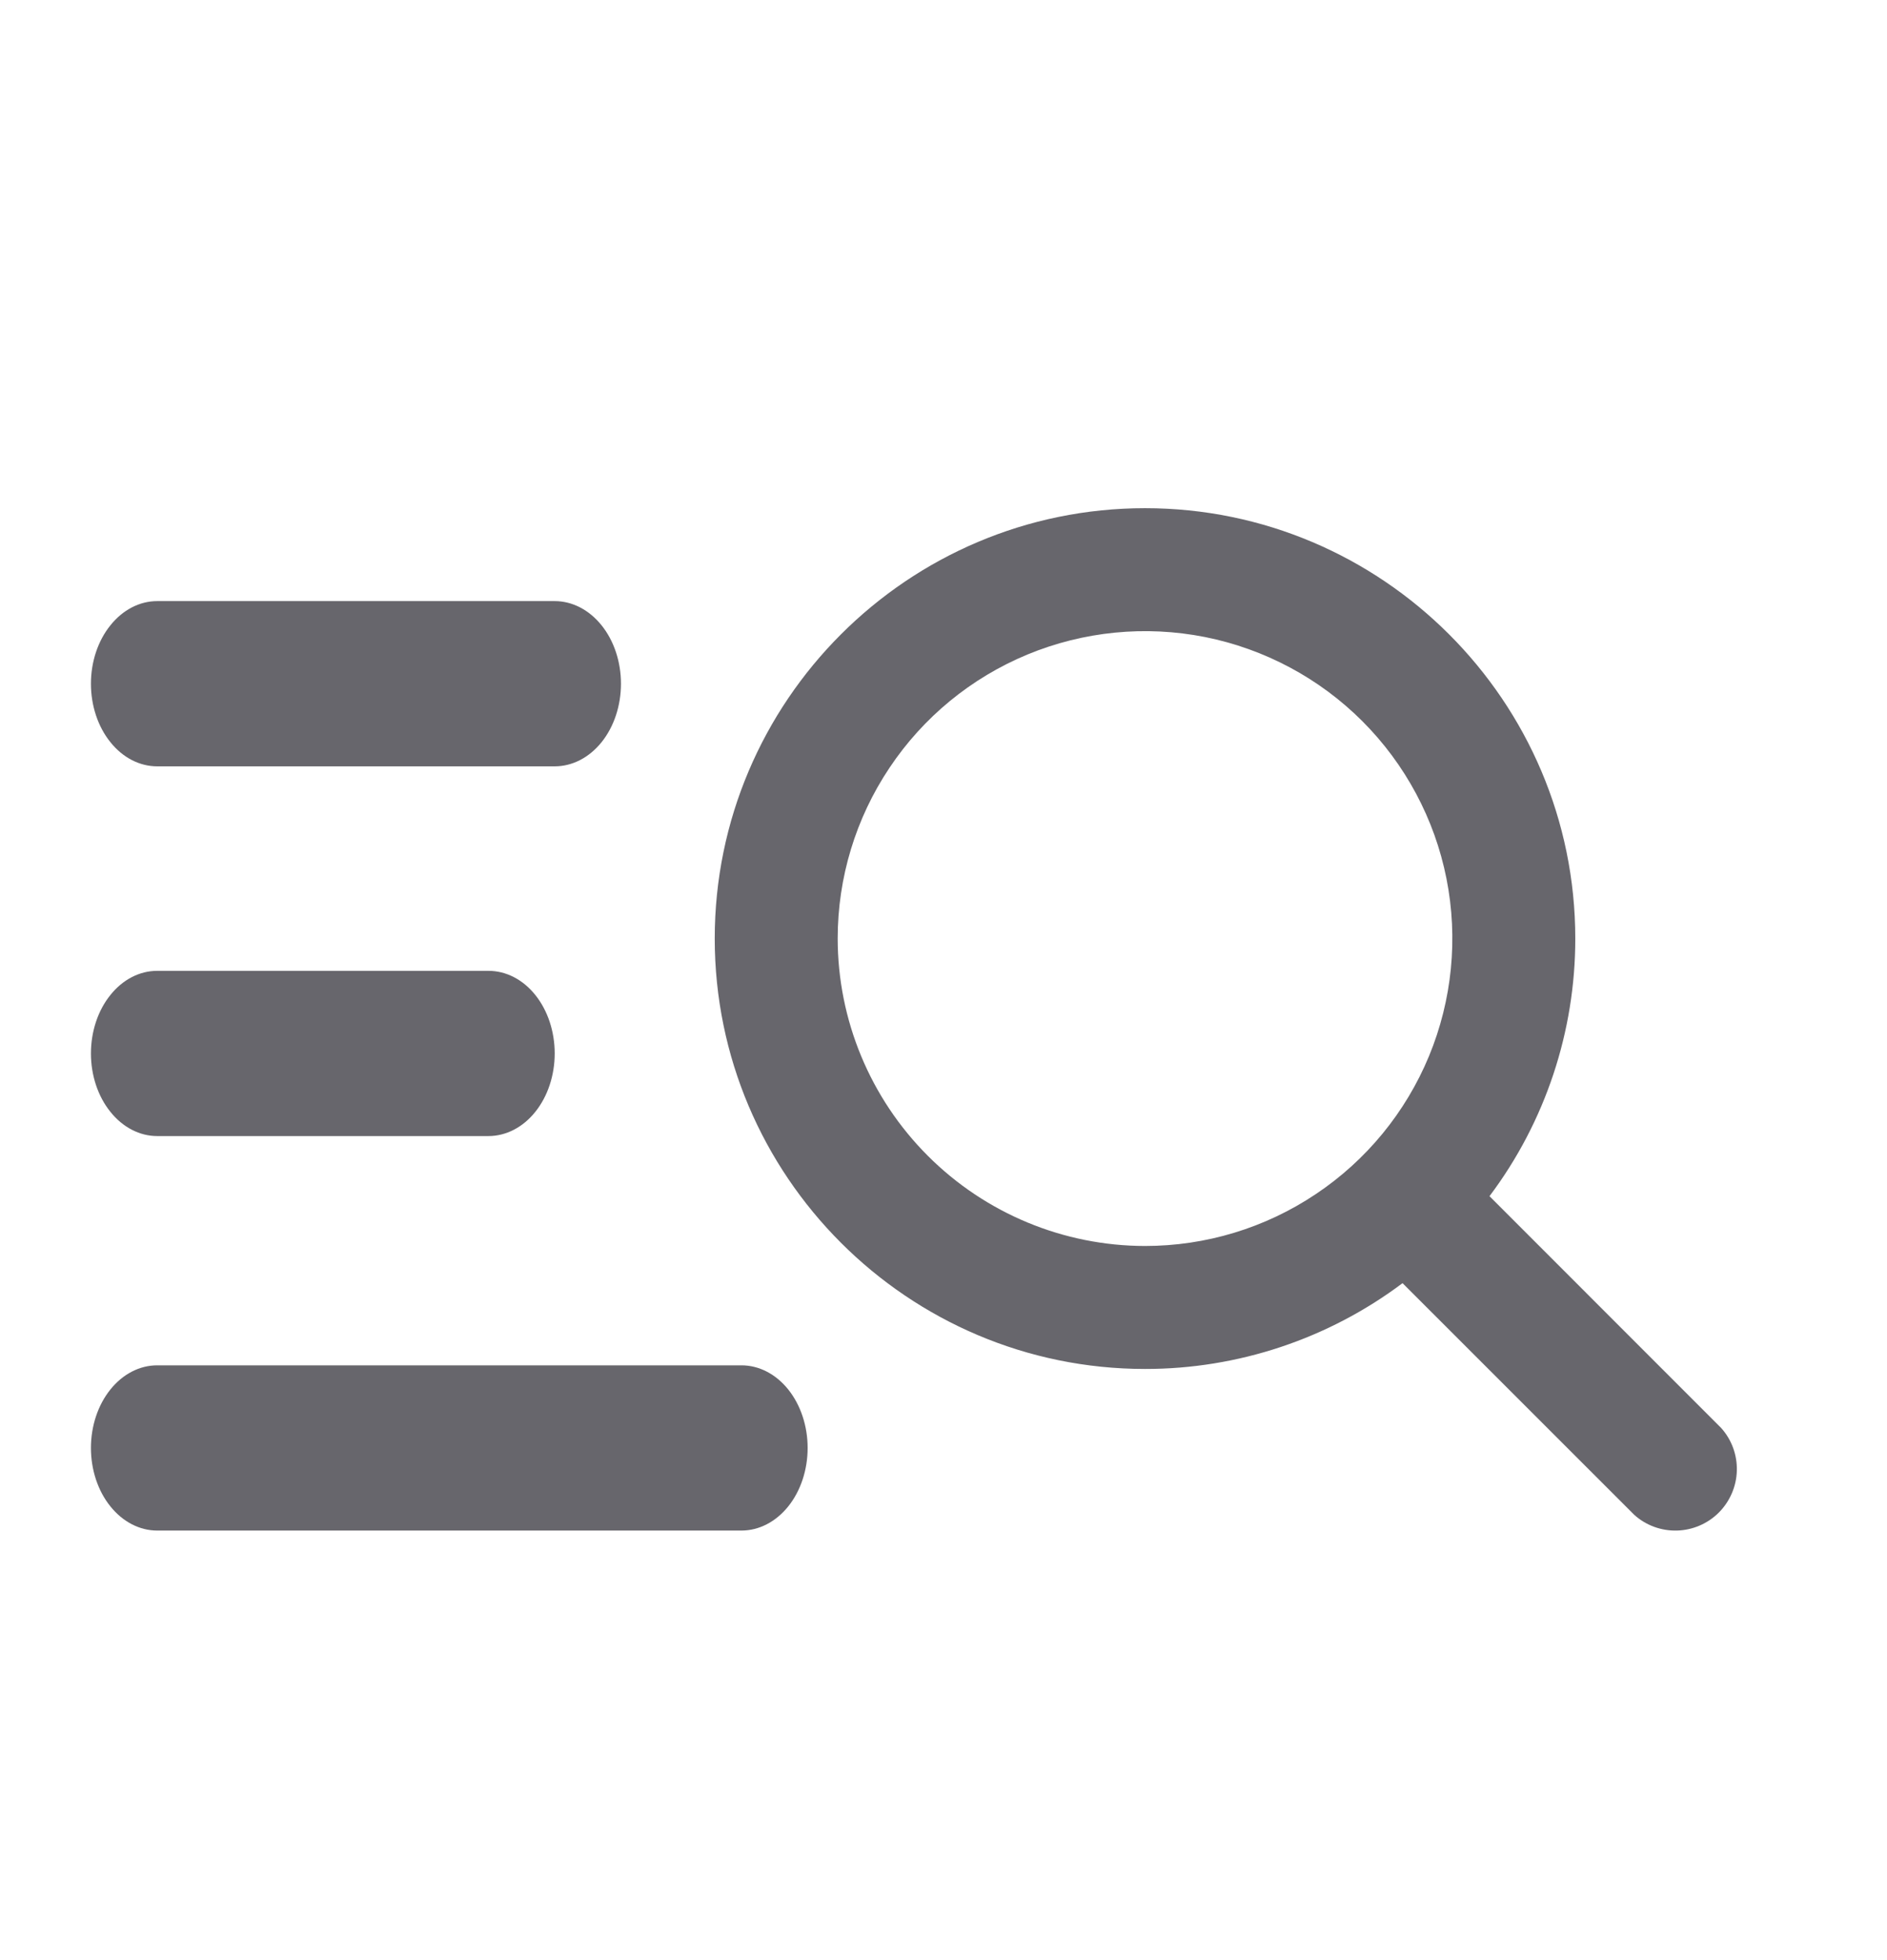 <svg width="26" height="27" viewBox="0 0 26 27" fill="none" xmlns="http://www.w3.org/2000/svg">
<path fill-rule="evenodd" clip-rule="evenodd" d="M6.73 13.373H2.166C1.924 13.373 1.692 13.492 1.521 13.706C1.349 13.919 1.253 14.209 1.253 14.511C1.253 14.812 1.349 15.102 1.521 15.315C1.692 15.529 1.924 15.649 2.166 15.649H6.73C6.972 15.649 7.205 15.529 7.376 15.315C7.547 15.102 7.643 14.812 7.643 14.511C7.643 14.209 7.547 13.919 7.376 13.706C7.205 13.492 6.972 13.373 6.73 13.373ZM10.216 18.807H2.166C1.924 18.807 1.692 18.927 1.521 19.14C1.349 19.354 1.253 19.643 1.253 19.945C1.253 20.247 1.349 20.537 1.521 20.75C1.692 20.963 1.924 21.083 2.166 21.083H10.216C10.458 21.083 10.69 20.963 10.861 20.75C11.032 20.537 11.128 20.247 11.128 19.945C11.128 19.643 11.032 19.354 10.861 19.14C10.69 18.927 10.458 18.807 10.216 18.807ZM7.643 8.28H2.166C1.924 8.28 1.692 8.4 1.521 8.614C1.349 8.827 1.253 9.116 1.253 9.418C1.253 9.72 1.349 10.01 1.521 10.223C1.692 10.437 1.924 10.556 2.166 10.556H7.643C7.885 10.556 8.117 10.437 8.289 10.223C8.46 10.01 8.556 9.72 8.556 9.418C8.556 9.116 8.46 8.827 8.289 8.614C8.117 8.4 7.885 8.28 7.643 8.28Z" fill="#67666C"/>
<path d="M23.715 19.67L20.523 16.477C21.292 15.454 21.706 14.208 21.705 12.928C21.705 9.66 19.046 7 15.777 7C12.508 7 9.848 9.66 9.848 12.928C9.848 16.197 12.508 18.857 15.777 18.857C17.056 18.858 18.302 18.443 19.325 17.675L22.518 20.867C22.679 21.012 22.89 21.089 23.107 21.083C23.323 21.077 23.53 20.988 23.683 20.835C23.836 20.681 23.925 20.475 23.931 20.259C23.937 20.042 23.86 19.831 23.715 19.67ZM11.542 12.928C11.542 12.091 11.79 11.272 12.256 10.576C12.721 9.879 13.382 9.337 14.156 9.016C14.93 8.696 15.781 8.612 16.603 8.775C17.424 8.939 18.179 9.342 18.771 9.934C19.363 10.526 19.767 11.281 19.93 12.102C20.093 12.924 20.009 13.775 19.689 14.549C19.368 15.323 18.826 15.984 18.129 16.449C17.433 16.915 16.614 17.163 15.777 17.163C14.654 17.162 13.578 16.715 12.784 15.921C11.99 15.127 11.543 14.051 11.542 12.928Z" fill="#67666C"/>
</svg>
